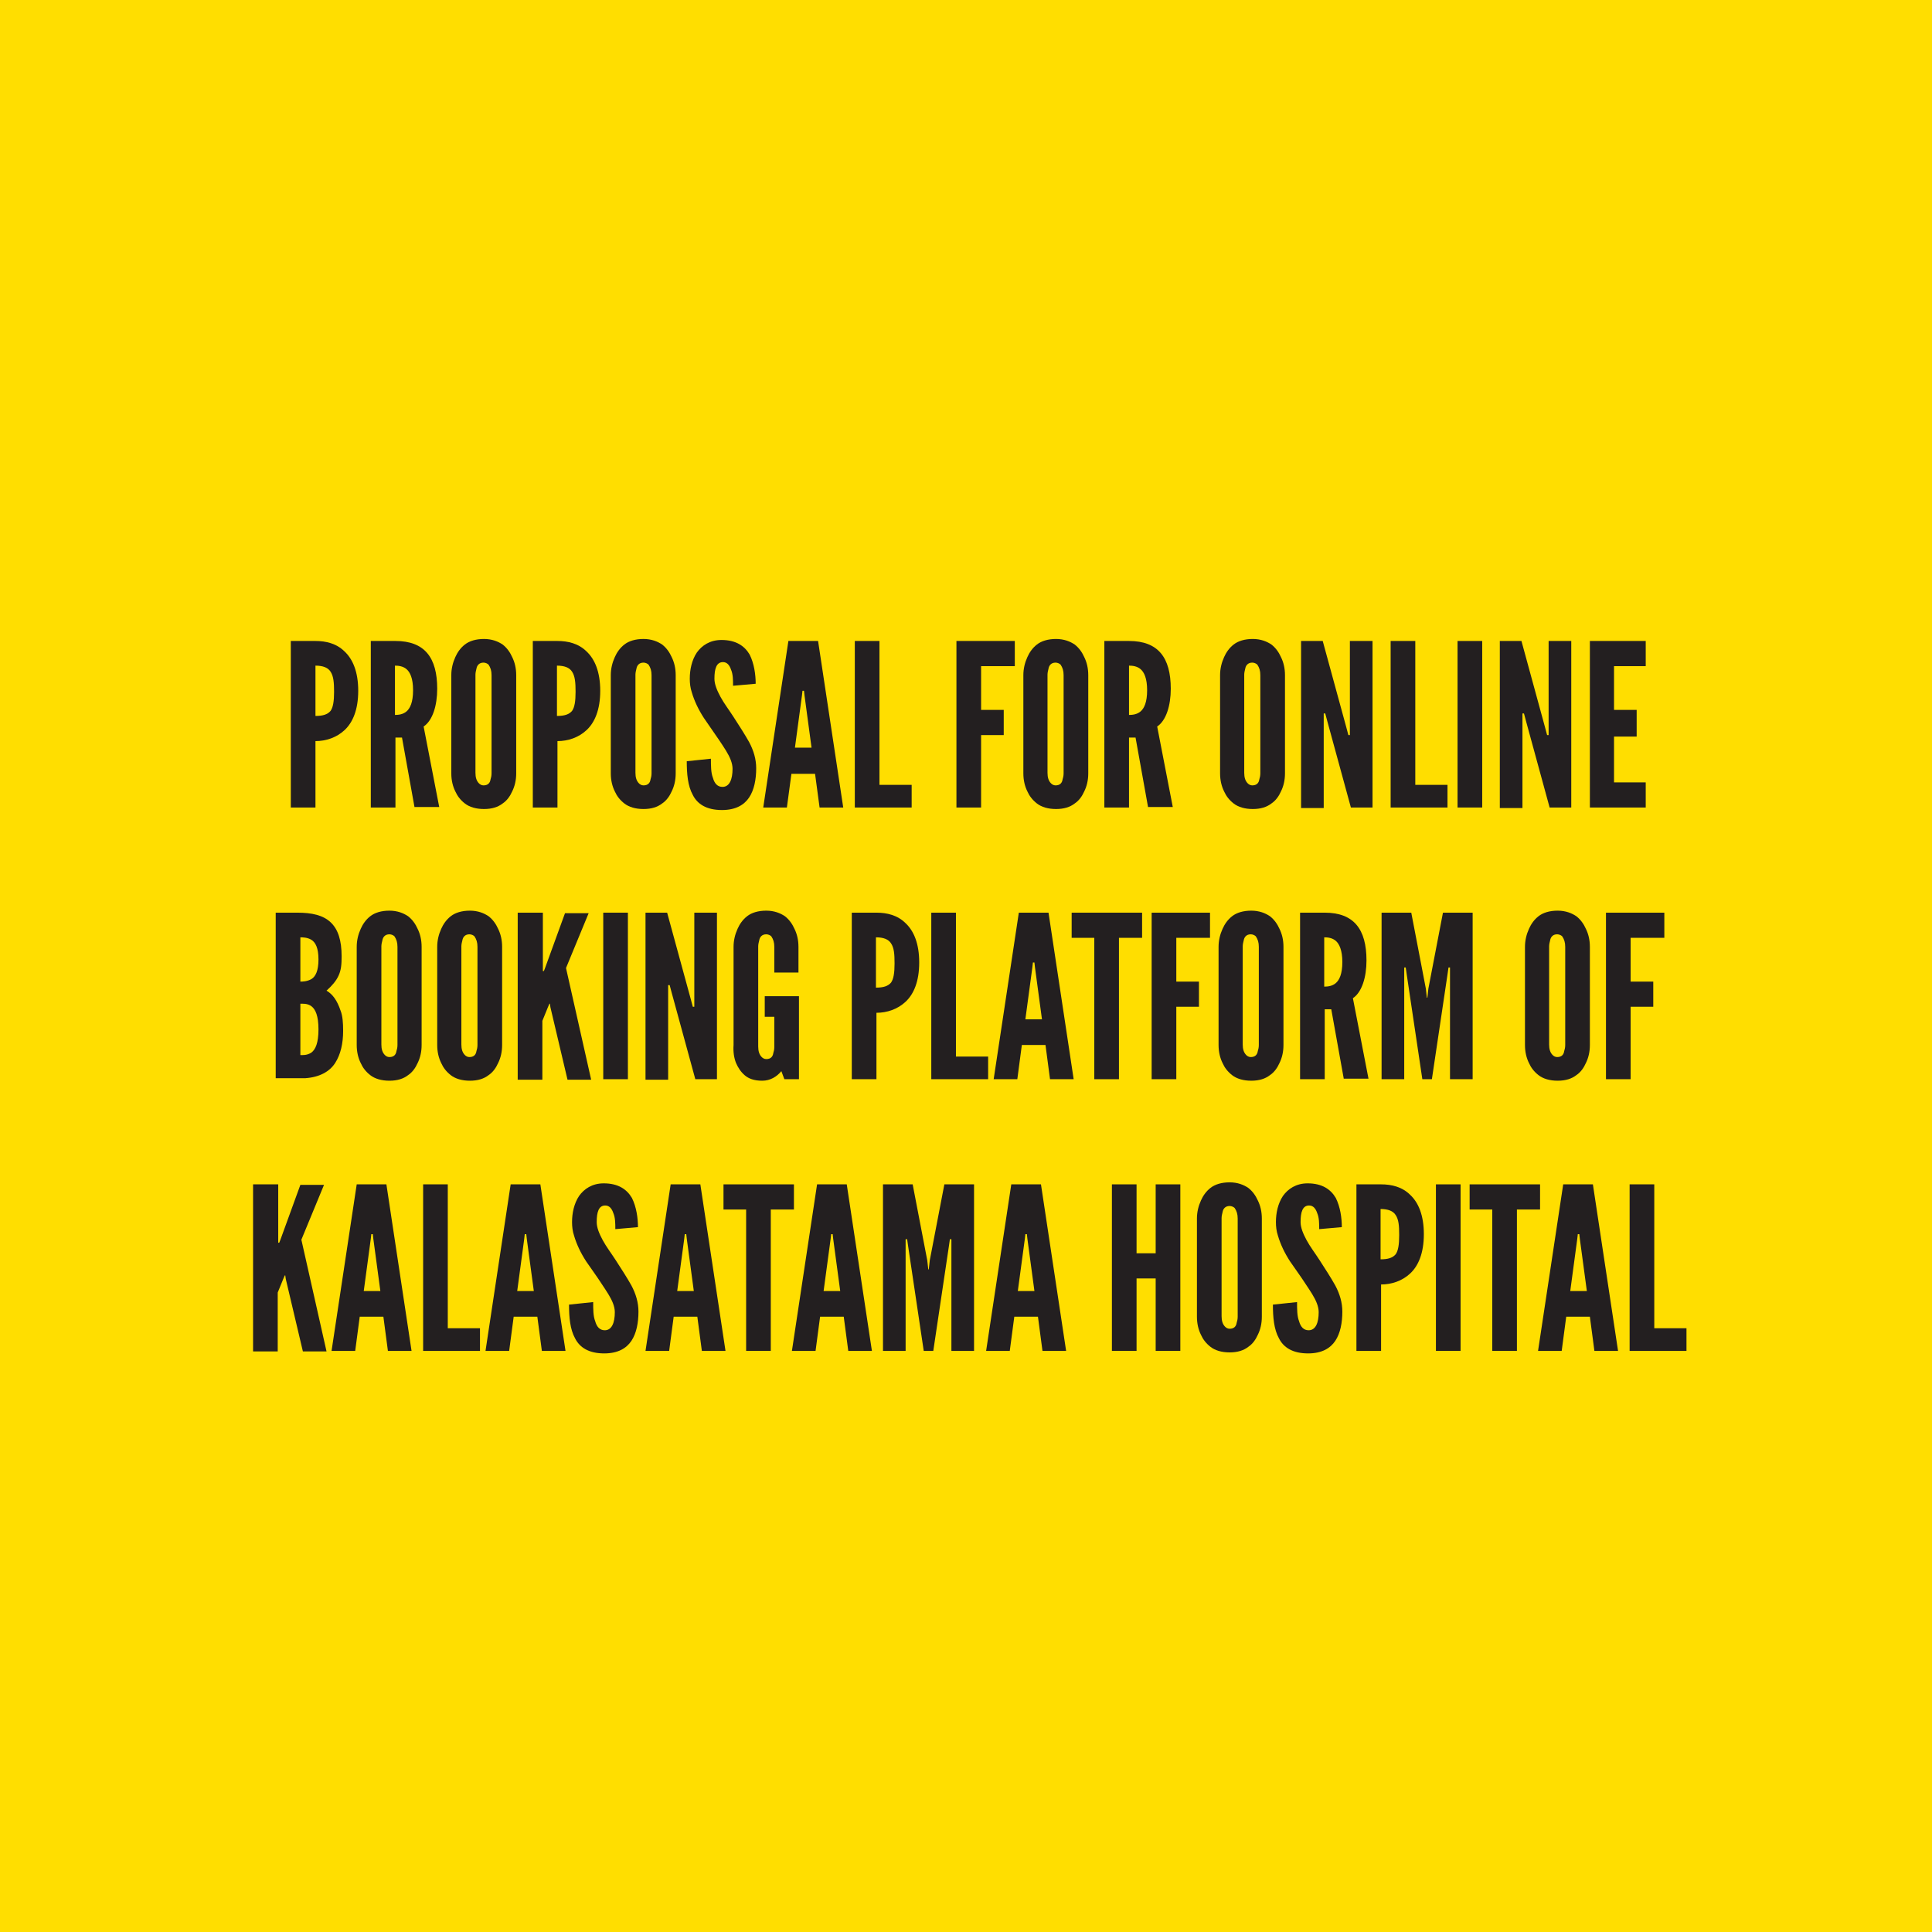 <?xml version="1.0" encoding="utf-8"?>
<!-- Generator: Adobe Illustrator 19.0.0, SVG Export Plug-In . SVG Version: 6.00 Build 0)  -->
<svg version="1.1" id="Layer_1" xmlns="http://www.w3.org/2000/svg" xmlns:xlink="http://www.w3.org/1999/xlink" x="0px" y="0px"
	 viewBox="-447 209 384 384" style="enable-background:new -447 209 384 384;" xml:space="preserve">
<style type="text/css">
	.st0{fill:#FFDE00;}
	.st1{fill:#231F20;}
</style>
<g id="XMLID_530_">
	<rect id="XMLID_674_" x="-447" y="209" class="st0" width="384" height="384"/>
</g>
<g id="XMLID_569_">
	<path id="XMLID_670_" class="st1" d="M-389.2,336.4h4.9c2.1,0,4.2,0.5,5.8,2.1c1.6,1.5,2.7,4,2.7,7.8s-1.1,6.3-2.7,7.8
		s-3.7,2.2-5.8,2.2v13.2h-4.9V336.4z M-384.3,351.3c1.5,0,2.4-0.3,3-1c0.5-0.7,0.7-1.9,0.7-3.8c0-1.8-0.1-3.1-0.7-4
		c-0.5-0.8-1.5-1.2-3-1.2V351.3z"/>
	<path id="XMLID_667_" class="st1" d="M-364.6,369.5l-2.5-13.9h-1.3v13.9h-4.9v-33.1h4.9c5.8,0,8.3,3.3,8.3,9.5
		c0,3.3-0.9,6.3-2.7,7.5l3.1,16h-4.9V369.5z M-368.5,351.1c0.7,0,1.6-0.1,2.3-0.7c0.7-0.6,1.3-1.8,1.3-4.2s-0.6-3.6-1.3-4.2
		c-0.7-0.6-1.6-0.7-2.3-0.7V351.1z"/>
	<path id="XMLID_664_" class="st1" d="M-344.4,362.7c0,1.4-0.3,2.6-0.8,3.6c-0.4,0.9-1,1.8-1.9,2.4c-0.9,0.7-2.1,1.1-3.7,1.1
		s-2.9-0.4-3.8-1.1s-1.5-1.5-1.9-2.4c-0.5-1-0.8-2.2-0.8-3.6v-19.5c0-1.3,0.3-2.5,0.8-3.6c0.4-0.9,1-1.8,1.9-2.5s2.2-1.1,3.8-1.1
		s2.8,0.5,3.7,1.1c0.9,0.7,1.5,1.6,1.9,2.5c0.5,1,0.8,2.2,0.8,3.6V362.7z M-349.3,343.2c0-0.9-0.2-1.5-0.6-2.1
		c-0.2-0.2-0.6-0.4-1-0.4c-0.9,0-1.3,0.6-1.4,1.2c-0.1,0.4-0.2,0.8-0.2,1.2v19.5c0,0.9,0.2,1.6,0.7,2.1c0.2,0.2,0.5,0.4,0.9,0.4
		c0.9,0,1.3-0.5,1.4-1.2c0.1-0.3,0.2-0.7,0.2-1.2V343.2z"/>
	<path id="XMLID_661_" class="st1" d="M-341.1,336.4h4.9c2.1,0,4.2,0.5,5.8,2.1c1.6,1.5,2.7,4,2.7,7.8s-1.1,6.3-2.7,7.8
		s-3.7,2.2-5.8,2.2v13.2h-4.9V336.4z M-336.3,351.3c1.5,0,2.4-0.3,3-1c0.5-0.7,0.7-1.9,0.7-3.8c0-1.8-0.1-3.1-0.7-4
		c-0.5-0.8-1.5-1.2-3-1.2V351.3z"/>
	<path id="XMLID_658_" class="st1" d="M-312.7,362.7c0,1.4-0.3,2.6-0.8,3.6c-0.4,0.9-1,1.8-1.9,2.4c-0.9,0.7-2.1,1.1-3.7,1.1
		s-2.9-0.4-3.8-1.1s-1.5-1.5-1.9-2.4c-0.5-1-0.8-2.2-0.8-3.6v-19.5c0-1.3,0.3-2.5,0.8-3.6c0.4-0.9,1-1.8,1.9-2.5s2.2-1.1,3.8-1.1
		s2.8,0.5,3.7,1.1c0.9,0.7,1.5,1.6,1.9,2.5c0.5,1,0.8,2.2,0.8,3.6V362.7z M-317.5,343.2c0-0.9-0.2-1.5-0.6-2.1
		c-0.2-0.2-0.6-0.4-1-0.4c-0.9,0-1.3,0.6-1.4,1.2c-0.1,0.4-0.2,0.8-0.2,1.2v19.5c0,0.9,0.2,1.6,0.7,2.1c0.2,0.2,0.5,0.4,0.9,0.4
		c0.9,0,1.3-0.5,1.4-1.2c0.1-0.3,0.2-0.7,0.2-1.2V343.2z"/>
	<path id="XMLID_657_" class="st1" d="M-301.3,345.3c0-1.1,0-2.3-0.4-3.2c-0.3-0.9-0.8-1.5-1.6-1.5c-1.3,0-1.7,1.3-1.7,3.3
		c0,1.1,0.5,2.3,1.2,3.6s1.7,2.6,2.6,4c1.1,1.7,2.2,3.4,3.1,5c0.9,1.7,1.4,3.4,1.4,5.2c0,2.2-0.4,4.3-1.4,5.8s-2.7,2.5-5.4,2.5
		c-3.1,0-4.9-1.2-5.8-3c-1-1.8-1.2-4.2-1.2-6.7l4.8-0.5c0,1.4,0,2.8,0.4,3.8c0.3,1.1,0.9,1.8,1.9,1.8c1.4,0,2-1.5,2-3.6
		c0-1.1-0.5-2.3-1.3-3.6c-0.4-0.6-0.8-1.3-1.3-2c-0.9-1.3-2-2.9-3.1-4.5c-1.1-1.7-1.9-3.4-2.4-5.1c-0.3-0.9-0.4-1.8-0.4-2.7
		c0-1.8,0.4-3.7,1.4-5.2c1-1.4,2.6-2.5,4.9-2.5c2.9,0,4.6,1.2,5.6,2.9c0.9,1.8,1.2,4,1.2,5.8L-301.3,345.3z"/>
	<path id="XMLID_654_" class="st1" d="M-295.3,369.5l5-33.1h5.9l5,33.1h-4.7l-0.9-6.7h-4.7l-0.9,6.7H-295.3z M-287.1,347.2l-0.1-0.9
		h-0.3l-0.1,0.9l-1.4,10.4h3.3L-287.1,347.2z"/>
	<path id="XMLID_653_" class="st1" d="M-277.1,336.4h4.9V365h6.4v4.5h-11.3V336.4z"/>
	<path id="XMLID_652_" class="st1" d="M-245.3,341.4h-6.7v8.7h4.5v5h-4.5v14.4h-4.9v-33.1h11.6L-245.3,341.4L-245.3,341.4z"/>
	<path id="XMLID_649_" class="st1" d="M-230.7,362.7c0,1.4-0.3,2.6-0.8,3.6c-0.4,0.9-1,1.8-1.9,2.4c-0.9,0.7-2.1,1.1-3.7,1.1
		s-2.9-0.4-3.8-1.1c-0.9-0.7-1.5-1.5-1.9-2.4c-0.5-1-0.8-2.2-0.8-3.6v-19.5c0-1.3,0.3-2.5,0.8-3.6c0.4-0.9,1-1.8,1.9-2.5
		s2.2-1.1,3.8-1.1s2.8,0.5,3.7,1.1c0.9,0.7,1.5,1.6,1.9,2.5c0.5,1,0.8,2.2,0.8,3.6V362.7z M-235.6,343.2c0-0.9-0.2-1.5-0.6-2.1
		c-0.2-0.2-0.6-0.4-1-0.4c-0.9,0-1.3,0.6-1.4,1.2c-0.1,0.4-0.2,0.8-0.2,1.2v19.5c0,0.9,0.2,1.6,0.7,2.1c0.2,0.2,0.5,0.4,0.9,0.4
		c0.9,0,1.3-0.5,1.4-1.2c0.1-0.3,0.2-0.7,0.2-1.2L-235.6,343.2L-235.6,343.2z"/>
	<path id="XMLID_646_" class="st1" d="M-218.8,369.5l-2.5-13.9h-1.3v13.9h-4.9v-33.1h4.9c5.8,0,8.3,3.3,8.3,9.5
		c0,3.3-0.9,6.3-2.7,7.5l3.1,16h-4.9V369.5z M-222.6,351.1c0.7,0,1.6-0.1,2.3-0.7s1.3-1.8,1.3-4.2s-0.6-3.6-1.3-4.2
		s-1.6-0.7-2.3-0.7V351.1z"/>
	<path id="XMLID_643_" class="st1" d="M-191.6,362.7c0,1.4-0.3,2.6-0.8,3.6c-0.4,0.9-1,1.8-1.9,2.4c-0.9,0.7-2.1,1.1-3.7,1.1
		s-2.9-0.4-3.8-1.1c-0.9-0.7-1.5-1.5-1.9-2.4c-0.5-1-0.8-2.2-0.8-3.6v-19.5c0-1.3,0.3-2.5,0.8-3.6c0.4-0.9,1-1.8,1.9-2.5
		s2.2-1.1,3.8-1.1s2.8,0.5,3.7,1.1c0.9,0.7,1.5,1.6,1.9,2.5c0.5,1,0.8,2.2,0.8,3.6V362.7z M-196.5,343.2c0-0.9-0.2-1.5-0.6-2.1
		c-0.2-0.2-0.6-0.4-1-0.4c-0.9,0-1.3,0.6-1.4,1.2c-0.1,0.4-0.2,0.8-0.2,1.2v19.5c0,0.9,0.2,1.6,0.7,2.1c0.2,0.2,0.5,0.4,0.9,0.4
		c0.9,0,1.3-0.5,1.4-1.2c0.1-0.3,0.2-0.7,0.2-1.2L-196.5,343.2L-196.5,343.2z"/>
	<path id="XMLID_642_" class="st1" d="M-183.2,352.3l-0.4-1.5h-0.3v18.8h-4.5v-33.2h4.3l4.7,17.2l0.4,1.5h0.3v-18.7h4.5v33.1h-4.3
		L-183.2,352.3z"/>
	<path id="XMLID_641_" class="st1" d="M-170.6,336.4h4.9V365h6.4v4.5h-11.3L-170.6,336.4L-170.6,336.4z"/>
	<path id="XMLID_640_" class="st1" d="M-157.3,336.4h4.9v33.1h-4.9V336.4z"/>
	<path id="XMLID_639_" class="st1" d="M-143.7,352.3l-0.4-1.5h-0.3v18.8h-4.5v-33.2h4.3l4.7,17.2l0.4,1.5h0.3v-18.7h4.5v33.1h-4.3
		L-143.7,352.3z"/>
	<path id="XMLID_638_" class="st1" d="M-131,336.4h11.1v5h-6.3v8.7h4.5v5.3h-4.5v9.1h6.3v5H-131V336.4z"/>
	<path id="XMLID_634_" class="st1" d="M-392.2,423.5v-33.1h4.3c2.9,0,5.1,0.5,6.6,1.9s2.2,3.6,2.2,6.8c0,1.6-0.1,2.7-0.6,3.8
		c-0.5,1.1-1.3,2-2.4,3c1.2,0.7,2.1,1.9,2.8,4c0.4,1,0.5,2.4,0.5,4c0,2.5-0.5,4.7-1.6,6.4s-3.1,2.8-5.9,3h-5.9V423.5z M-387.3,404.1
		c0.4,0,1.3,0,2.2-0.5c0.8-0.5,1.4-1.6,1.4-3.9s-0.6-3.4-1.4-3.9s-1.8-0.5-2.2-0.5V404.1z M-387.3,418.7c0.4,0,1.3,0.1,2.2-0.5
		c0.8-0.6,1.4-1.9,1.4-4.6s-0.6-4-1.4-4.6s-1.8-0.5-2.2-0.5V418.7z"/>
	<path id="XMLID_631_" class="st1" d="M-363.2,416.7c0,1.4-0.3,2.6-0.8,3.6c-0.4,0.9-1,1.8-1.9,2.4c-0.9,0.7-2.1,1.1-3.7,1.1
		s-2.9-0.4-3.8-1.1s-1.5-1.5-1.9-2.4c-0.5-1-0.8-2.2-0.8-3.6v-19.5c0-1.3,0.3-2.5,0.8-3.6c0.4-0.9,1-1.8,1.9-2.5s2.2-1.1,3.8-1.1
		s2.8,0.5,3.7,1.1c0.9,0.7,1.5,1.6,1.9,2.5c0.5,1,0.8,2.2,0.8,3.6V416.7z M-368,397.2c0-0.9-0.2-1.5-0.6-2.1c-0.2-0.2-0.6-0.4-1-0.4
		c-0.9,0-1.3,0.6-1.4,1.2c-0.1,0.4-0.2,0.8-0.2,1.2v19.5c0,0.9,0.2,1.6,0.7,2.1c0.2,0.2,0.5,0.4,0.9,0.4c0.9,0,1.3-0.5,1.4-1.2
		c0.1-0.3,0.2-0.7,0.2-1.2V397.2z"/>
	<path id="XMLID_628_" class="st1" d="M-347.2,416.7c0,1.4-0.3,2.6-0.8,3.6c-0.4,0.9-1,1.8-1.9,2.4c-0.9,0.7-2.1,1.1-3.7,1.1
		s-2.9-0.4-3.8-1.1s-1.5-1.5-1.9-2.4c-0.5-1-0.8-2.2-0.8-3.6v-19.5c0-1.3,0.3-2.5,0.8-3.6c0.4-0.9,1-1.8,1.9-2.5s2.2-1.1,3.8-1.1
		s2.8,0.5,3.7,1.1c0.9,0.7,1.5,1.6,1.9,2.5c0.5,1,0.8,2.2,0.8,3.6V416.7z M-352.1,397.2c0-0.9-0.2-1.5-0.6-2.1
		c-0.2-0.2-0.6-0.4-1-0.4c-0.9,0-1.3,0.6-1.4,1.2c-0.1,0.4-0.2,0.8-0.2,1.2v19.5c0,0.9,0.2,1.6,0.7,2.1c0.2,0.2,0.5,0.4,0.9,0.4
		c0.9,0,1.3-0.5,1.4-1.2c0.1-0.3,0.2-0.7,0.2-1.2V397.2z"/>
	<path id="XMLID_627_" class="st1" d="M-339.1,390.4V402h0.2l0.2-0.5l4-11h4.7l-4.5,10.9l5,22.2h-4.7l-3.4-14.4l-0.1-0.7h-0.1
		l-0.3,0.7l-1.1,2.7v11.7h-4.9v-33.2H-339.1z"/>
	<path id="XMLID_626_" class="st1" d="M-327.1,390.4h4.9v33.1h-4.9V390.4z"/>
	<path id="XMLID_625_" class="st1" d="M-313.5,406.3l-0.4-1.5h-0.3v18.8h-4.5v-33.2h4.3l4.7,17.2l0.4,1.5h0.3v-18.7h4.5v33.1h-4.3
		L-313.5,406.3z"/>
	<path id="XMLID_624_" class="st1" d="M-293.1,402.3v-5.1c0-0.9-0.2-1.5-0.6-2.1c-0.2-0.2-0.6-0.4-1-0.4c-0.9,0-1.3,0.6-1.4,1.2
		c-0.1,0.4-0.2,0.8-0.2,1.2V417c0,0.9,0.2,1.6,0.7,2.1c0.2,0.2,0.5,0.4,0.9,0.4c0.9,0,1.3-0.5,1.4-1.2c0.1-0.3,0.2-0.7,0.2-1.2v-6
		h-1.9V407h6.8v16.5h-2.9l-0.6-1.6c-0.9,1.1-2.2,1.9-3.8,1.9c-1.6,0-2.7-0.4-3.5-1.1s-1.3-1.5-1.7-2.4c-0.4-1-0.6-2.2-0.5-3.6v-19.5
		c0-1.3,0.3-2.5,0.8-3.6c0.4-0.9,1-1.8,1.9-2.5s2.2-1.1,3.8-1.1s2.8,0.5,3.7,1.1c0.9,0.7,1.5,1.6,1.9,2.5c0.5,1,0.8,2.2,0.8,3.6v5.1
		L-293.1,402.3L-293.1,402.3z"/>
	<path id="XMLID_621_" class="st1" d="M-277.7,390.4h4.9c2.1,0,4.2,0.5,5.8,2.1c1.6,1.5,2.7,4,2.7,7.8s-1.1,6.3-2.7,7.8
		s-3.7,2.2-5.8,2.2v13.2h-4.9V390.4z M-272.9,405.3c1.5,0,2.4-0.3,3-1c0.5-0.7,0.7-1.9,0.7-3.8s-0.1-3.1-0.7-4
		c-0.5-0.8-1.5-1.2-3-1.2V405.3z"/>
	<path id="XMLID_620_" class="st1" d="M-261.9,390.4h4.9V419h6.4v4.5h-11.3V390.4z"/>
	<path id="XMLID_617_" class="st1" d="M-249.5,423.5l5-33.1h5.9l5,33.1h-4.7l-0.9-6.8h-4.7l-0.9,6.8H-249.5z M-241.3,401.2l-0.1-0.9
		h-0.3l-0.1,0.9l-1.4,10.4h3.3L-241.3,401.2z"/>
	<path id="XMLID_616_" class="st1" d="M-234,395.4v-5h14v5h-4.6v28.1h-4.9v-28.1H-234z"/>
	<path id="XMLID_615_" class="st1" d="M-206.5,395.4h-6.7v8.7h4.5v5h-4.5v14.4h-4.9v-33.1h11.6L-206.5,395.4L-206.5,395.4z"/>
	<path id="XMLID_612_" class="st1" d="M-191.9,416.7c0,1.4-0.3,2.6-0.8,3.6c-0.4,0.9-1,1.8-1.9,2.4c-0.9,0.7-2.1,1.1-3.7,1.1
		s-2.9-0.4-3.8-1.1c-0.9-0.7-1.5-1.5-1.9-2.4c-0.5-1-0.8-2.2-0.8-3.6v-19.5c0-1.3,0.3-2.5,0.8-3.6c0.4-0.9,1-1.8,1.9-2.5
		s2.2-1.1,3.8-1.1s2.8,0.5,3.7,1.1c0.9,0.7,1.5,1.6,1.9,2.5c0.5,1,0.8,2.2,0.8,3.6V416.7z M-196.8,397.2c0-0.9-0.2-1.5-0.6-2.1
		c-0.2-0.2-0.6-0.4-1-0.4c-0.9,0-1.3,0.6-1.4,1.2c-0.1,0.4-0.2,0.8-0.2,1.2v19.5c0,0.9,0.2,1.6,0.7,2.1c0.2,0.2,0.5,0.4,0.9,0.4
		c0.9,0,1.3-0.5,1.4-1.2c0.1-0.3,0.2-0.7,0.2-1.2L-196.8,397.2L-196.8,397.2z"/>
	<path id="XMLID_609_" class="st1" d="M-179.9,423.5l-2.5-13.9h-1.3v13.9h-4.9v-33.1h4.9c5.8,0,8.3,3.3,8.3,9.5
		c0,3.3-0.9,6.3-2.7,7.5l3.1,16h-4.9V423.5z M-183.8,405.1c0.7,0,1.6-0.1,2.3-0.7s1.3-1.8,1.3-4.2c0-2.3-0.6-3.6-1.3-4.2
		s-1.6-0.7-2.3-0.7V405.1z"/>
	<path id="XMLID_608_" class="st1" d="M-164.3,423.5l-3.1-20.8l-0.2-1.4h-0.3v22.2h-4.5v-33.1h5.9l2.9,15.1l0.2,1.8h0.1l0.2-1.8
		l2.9-15.1h5.9v33.1h-4.5v-22.2h-0.3l-0.2,1.4l-3.1,20.8L-164.3,423.5L-164.3,423.5z"/>
	<path id="XMLID_605_" class="st1" d="M-131,416.7c0,1.4-0.3,2.6-0.8,3.6c-0.4,0.9-1,1.8-1.9,2.4c-0.9,0.7-2.1,1.1-3.7,1.1
		s-2.9-0.4-3.8-1.1c-0.9-0.7-1.5-1.5-1.9-2.4c-0.5-1-0.8-2.2-0.8-3.6v-19.5c0-1.3,0.3-2.5,0.8-3.6c0.4-0.9,1-1.8,1.9-2.5
		s2.2-1.1,3.8-1.1s2.8,0.5,3.7,1.1c0.9,0.7,1.5,1.6,1.9,2.5c0.5,1,0.8,2.2,0.8,3.6V416.7z M-135.9,397.2c0-0.9-0.2-1.5-0.6-2.1
		c-0.2-0.2-0.6-0.4-1-0.4c-0.9,0-1.3,0.6-1.4,1.2c-0.1,0.4-0.2,0.8-0.2,1.2v19.5c0,0.9,0.2,1.6,0.7,2.1c0.2,0.2,0.5,0.4,0.9,0.4
		c0.9,0,1.3-0.5,1.4-1.2c0.1-0.3,0.2-0.7,0.2-1.2L-135.9,397.2L-135.9,397.2z"/>
	<path id="XMLID_604_" class="st1" d="M-116.2,395.4h-6.7v8.7h4.5v5h-4.5v14.4h-4.9v-33.1h11.6V395.4z"/>
	<path id="XMLID_603_" class="st1" d="M-391.7,444.4V456h0.2l0.2-0.5l4-11h4.7l-4.5,10.9l5,22.2h-4.7l-3.4-14.4l-0.1-0.7h-0.1
		l-0.3,0.7l-1.1,2.7v11.7h-4.9v-33.2H-391.7z"/>
	<path id="XMLID_600_" class="st1" d="M-381.1,477.5l5-33.1h5.9l5,33.1h-4.7l-0.9-6.8h-4.7l-0.9,6.8H-381.1z M-372.8,455.2l-0.1-0.9
		h-0.3l-0.1,0.9l-1.4,10.4h3.3L-372.8,455.2z"/>
	<path id="XMLID_599_" class="st1" d="M-362.9,444.4h4.9V473h6.4v4.5h-11.3V444.4z"/>
	<path id="XMLID_596_" class="st1" d="M-350.5,477.5l5-33.1h5.9l5,33.1h-4.7l-0.9-6.8h-4.7l-0.9,6.8H-350.5z M-342.3,455.2l-0.1-0.9
		h-0.3l-0.1,0.9l-1.4,10.4h3.3L-342.3,455.2z"/>
	<path id="XMLID_595_" class="st1" d="M-324.7,453.3c0-1.1,0-2.3-0.4-3.2c-0.3-0.9-0.8-1.5-1.6-1.5c-1.3,0-1.7,1.3-1.7,3.3
		c0,1.1,0.5,2.3,1.2,3.6c0.7,1.3,1.7,2.6,2.6,4c1.1,1.7,2.2,3.4,3.1,5c0.9,1.7,1.4,3.4,1.4,5.2c0,2.2-0.4,4.3-1.4,5.8
		s-2.7,2.5-5.4,2.5c-3.1,0-4.9-1.2-5.8-3c-1-1.8-1.2-4.2-1.2-6.7l4.8-0.5c0,1.4,0,2.8,0.4,3.8c0.3,1.1,0.9,1.8,1.9,1.8
		c1.4,0,2-1.5,2-3.6c0-1.1-0.5-2.3-1.3-3.6c-0.4-0.6-0.8-1.3-1.3-2c-0.9-1.4-2-2.9-3.1-4.5c-1.1-1.7-1.9-3.4-2.4-5.1
		c-0.3-0.9-0.4-1.8-0.4-2.7c0-1.8,0.4-3.7,1.4-5.2c1-1.4,2.6-2.5,4.9-2.5c2.9,0,4.6,1.2,5.6,2.9c0.9,1.8,1.2,4,1.2,5.8L-324.7,453.3
		z"/>
	<path id="XMLID_592_" class="st1" d="M-318.7,477.5l5-33.1h5.9l5,33.1h-4.7l-0.9-6.8h-4.7l-0.9,6.8H-318.7z M-310.5,455.2l-0.1-0.9
		h-0.3l-0.1,0.9l-1.4,10.4h3.3L-310.5,455.2z"/>
	<path id="XMLID_591_" class="st1" d="M-303.2,449.4v-5h14v5h-4.6v28.1h-4.9v-28.1H-303.2z"/>
	<path id="XMLID_588_" class="st1" d="M-289.6,477.5l5-33.1h5.9l5,33.1h-4.7l-0.9-6.8h-4.7l-0.9,6.8H-289.6z M-281.4,455.2l-0.1-0.9
		h-0.3l-0.1,0.9l-1.4,10.4h3.3L-281.4,455.2z"/>
	<path id="XMLID_587_" class="st1" d="M-263.4,477.5l-3.1-20.8l-0.2-1.4h-0.3v22.2h-4.5v-33.1h5.9l2.9,15.1l0.2,1.8h0.1l0.2-1.8
		l2.9-15.1h5.9v33.1h-4.5v-22.2h-0.3l-0.2,1.4l-3.1,20.8L-263.4,477.5L-263.4,477.5z"/>
	<path id="XMLID_584_" class="st1" d="M-251,477.5l5-33.1h5.9l5,33.1h-4.7l-0.9-6.8h-4.7l-0.9,6.8H-251z M-242.8,455.2l-0.1-0.9
		h-0.3l-0.1,0.9l-1.4,10.4h3.3L-242.8,455.2z"/>
	<path id="XMLID_583_" class="st1" d="M-217.3,463.1h-3.8v14.4h-4.9v-33.1h4.9v13.7h3.8v-13.7h4.9v33.1h-4.9V463.1z"/>
	<path id="XMLID_580_" class="st1" d="M-196.2,470.7c0,1.4-0.3,2.6-0.8,3.6c-0.4,0.9-1,1.8-1.9,2.4c-0.9,0.7-2.1,1.1-3.7,1.1
		s-2.9-0.4-3.8-1.1c-0.9-0.7-1.5-1.5-1.9-2.4c-0.5-1-0.8-2.2-0.8-3.6v-19.5c0-1.3,0.3-2.5,0.8-3.6c0.4-0.9,1-1.8,1.9-2.5
		s2.2-1.1,3.8-1.1s2.8,0.5,3.7,1.1c0.9,0.7,1.5,1.6,1.9,2.5c0.5,1,0.8,2.2,0.8,3.6V470.7z M-201,451.2c0-0.9-0.2-1.5-0.6-2.1
		c-0.2-0.2-0.6-0.4-1-0.4c-0.9,0-1.3,0.6-1.4,1.2c-0.1,0.4-0.2,0.8-0.2,1.2v19.5c0,0.9,0.2,1.6,0.7,2.1c0.2,0.2,0.5,0.4,0.9,0.4
		c0.9,0,1.3-0.5,1.4-1.2c0.1-0.3,0.2-0.7,0.2-1.2L-201,451.2L-201,451.2z"/>
	<path id="XMLID_579_" class="st1" d="M-184.8,453.3c0-1.1,0-2.3-0.4-3.2c-0.3-0.9-0.8-1.5-1.6-1.5c-1.3,0-1.7,1.3-1.7,3.3
		c0,1.1,0.5,2.3,1.2,3.6c0.7,1.3,1.7,2.6,2.6,4c1.1,1.7,2.2,3.4,3.1,5c0.9,1.7,1.4,3.4,1.4,5.2c0,2.2-0.4,4.3-1.4,5.8
		s-2.7,2.5-5.4,2.5c-3.1,0-4.9-1.2-5.8-3c-1-1.8-1.2-4.2-1.2-6.7l4.8-0.5c0,1.4,0,2.8,0.4,3.8c0.3,1.1,0.9,1.8,1.9,1.8
		c1.4,0,2-1.5,2-3.6c0-1.1-0.5-2.3-1.3-3.6c-0.4-0.6-0.8-1.3-1.3-2c-0.9-1.4-2-2.9-3.1-4.5c-1.1-1.7-1.9-3.4-2.4-5.1
		c-0.3-0.9-0.4-1.8-0.4-2.7c0-1.8,0.4-3.7,1.4-5.2c1-1.4,2.6-2.5,4.9-2.5c2.9,0,4.6,1.2,5.6,2.9c0.9,1.8,1.2,4,1.2,5.8L-184.8,453.3
		z"/>
	<path id="XMLID_576_" class="st1" d="M-177.4,444.4h4.9c2.1,0,4.2,0.5,5.8,2.1c1.6,1.5,2.7,4,2.7,7.8s-1.1,6.3-2.7,7.8
		c-1.6,1.5-3.7,2.2-5.8,2.2v13.2h-4.9V444.4z M-172.6,459.3c1.5,0,2.4-0.3,3-1c0.5-0.7,0.7-1.9,0.7-3.8s-0.1-3.1-0.7-4
		c-0.5-0.8-1.5-1.2-3-1.2V459.3z"/>
	<path id="XMLID_575_" class="st1" d="M-161.6,444.4h4.9v33.1h-4.9V444.4z"/>
	<path id="XMLID_574_" class="st1" d="M-154.9,449.4v-5h14v5h-4.6v28.1h-4.9v-28.1H-154.9z"/>
	<path id="XMLID_571_" class="st1" d="M-141.3,477.5l5-33.1h5.9l5,33.1h-4.7l-0.9-6.8h-4.7l-0.9,6.8H-141.3z M-133,455.2l-0.1-0.9
		h-0.3l-0.1,0.9l-1.4,10.4h3.3L-133,455.2z"/>
	<path id="XMLID_570_" class="st1" d="M-123.1,444.4h4.9V473h6.4v4.5h-11.3V444.4z"/>
</g>
</svg>
